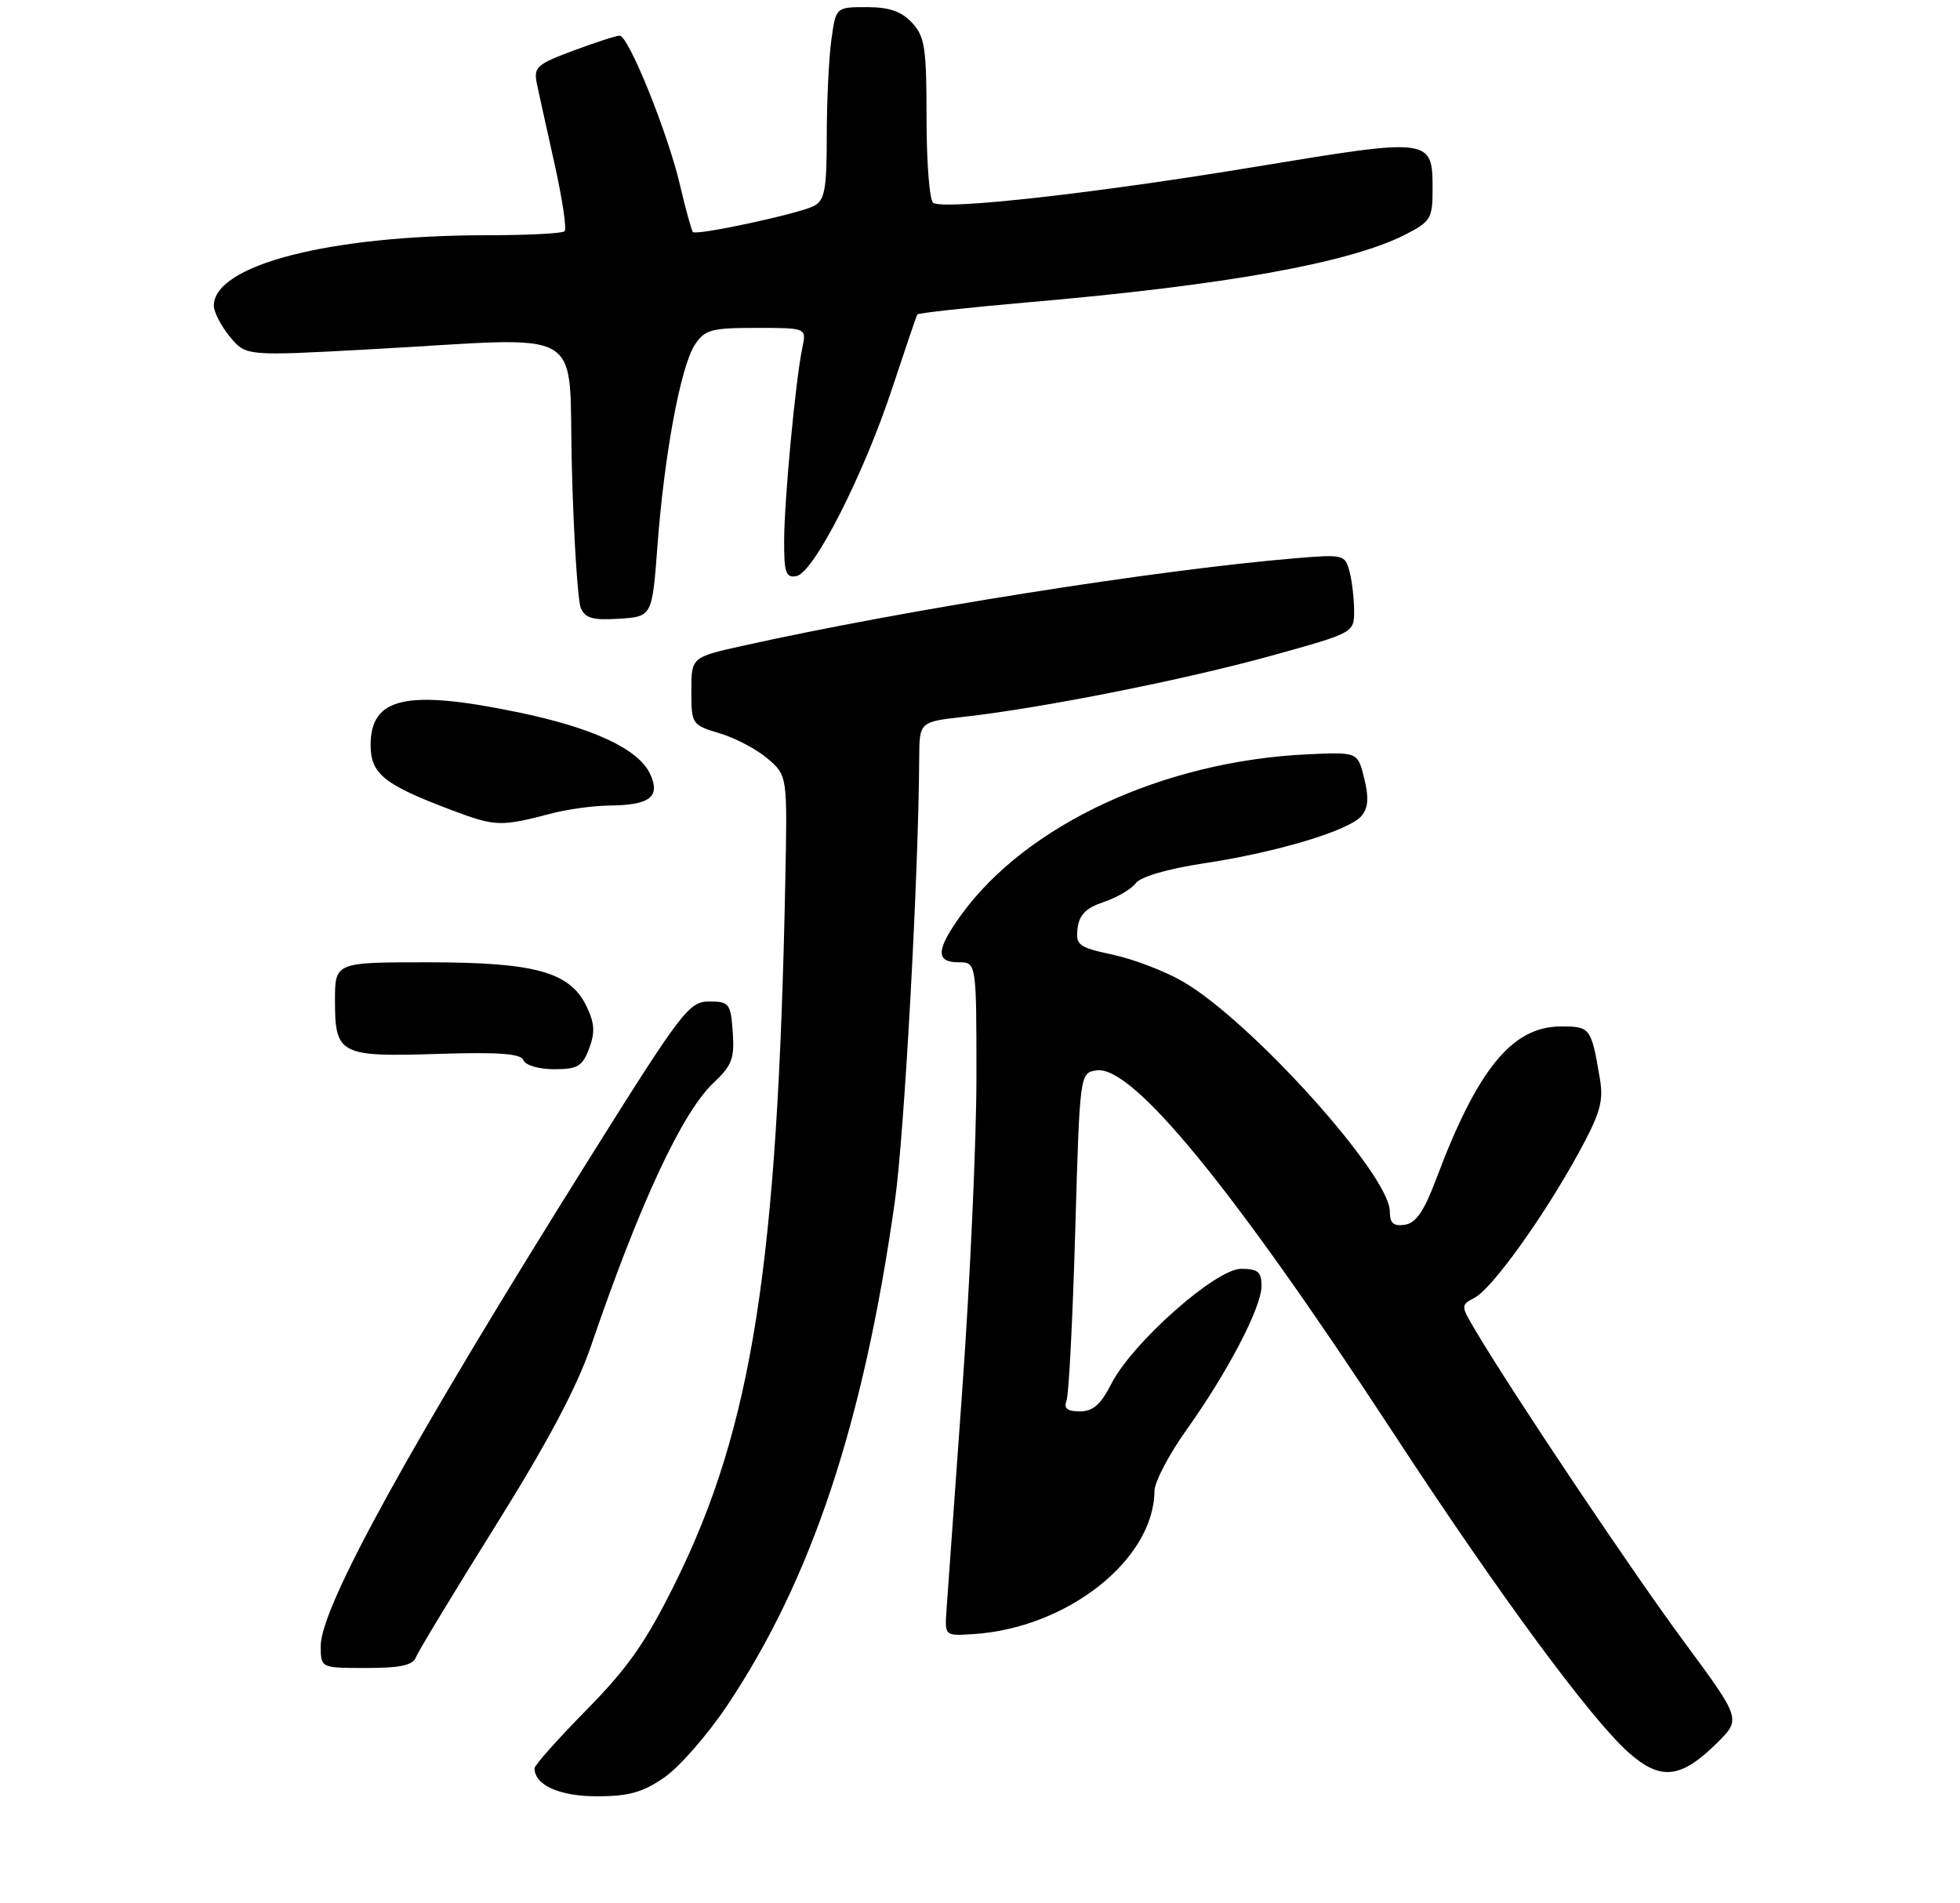 <?xml version="1.0" encoding="UTF-8" standalone="no"?>
<!DOCTYPE svg PUBLIC "-//W3C//DTD SVG 1.1//EN" "http://www.w3.org/Graphics/SVG/1.1/DTD/svg11.dtd" >
<svg xmlns="http://www.w3.org/2000/svg" xmlns:xlink="http://www.w3.org/1999/xlink" version="1.1" viewBox="0 0 275 267">
 <g >
 <path fill="currentColor"
d=" M 93.23 249.34 C 95.34 247.88 99.29 243.35 102.01 239.29 C 113.88 221.55 121.16 199.66 125.56 168.50 C 126.89 159.09 128.88 122.85 128.97 106.38 C 129.00 101.26 129.00 101.26 135.25 100.56 C 146.12 99.35 166.26 95.35 178.34 92.00 C 190.00 88.77 190.00 88.77 189.99 85.64 C 189.98 83.91 189.69 81.43 189.33 80.12 C 188.72 77.81 188.46 77.75 181.60 78.33 C 162.00 79.99 126.95 85.55 104.25 90.59 C 97.00 92.20 97.00 92.20 97.00 96.94 C 97.00 101.60 97.07 101.70 100.99 102.88 C 103.18 103.53 106.21 105.14 107.72 106.44 C 110.48 108.81 110.48 108.81 110.18 123.65 C 109.12 177.38 105.54 200.21 94.79 221.97 C 90.64 230.35 88.16 233.91 82.31 239.86 C 78.29 243.94 75.00 247.64 75.00 248.07 C 75.00 250.43 78.49 252.00 83.77 252.00 C 88.23 252.00 90.19 251.45 93.23 249.34 Z  M 240.90 244.53 C 244.29 241.17 244.29 241.17 236.28 230.32 C 228.95 220.40 212.45 195.78 207.11 186.81 C 204.92 183.14 204.92 183.11 206.91 182.05 C 209.39 180.72 216.56 170.74 221.45 161.81 C 224.53 156.19 225.01 154.52 224.47 151.31 C 223.26 144.16 223.14 144.00 219.01 144.00 C 212.17 144.00 207.29 149.98 201.48 165.47 C 199.81 169.92 198.67 171.58 197.11 171.82 C 195.51 172.06 195.00 171.61 195.00 169.94 C 195.00 164.86 175.59 143.29 165.98 137.71 C 163.49 136.26 159.08 134.57 156.17 133.94 C 151.32 132.90 150.91 132.60 151.19 130.24 C 151.42 128.33 152.37 127.38 154.86 126.54 C 156.71 125.92 158.74 124.73 159.36 123.90 C 160.05 122.99 163.82 121.89 168.87 121.12 C 179.19 119.57 189.33 116.51 191.04 114.45 C 191.98 113.32 192.08 111.89 191.41 109.20 C 190.50 105.50 190.50 105.50 183.50 105.82 C 163.30 106.75 144.05 115.66 134.87 128.34 C 131.33 133.23 131.23 135.00 134.50 135.00 C 137.00 135.00 137.00 135.00 137.00 151.25 C 136.99 160.19 136.10 179.88 135.01 195.00 C 133.92 210.12 132.92 224.07 132.79 226.00 C 132.56 229.49 132.57 229.50 136.51 229.25 C 149.71 228.43 161.89 218.83 161.98 209.18 C 161.99 207.90 164.01 204.05 166.46 200.61 C 172.28 192.45 177.00 183.40 177.00 180.40 C 177.00 178.43 176.49 178.00 174.14 178.00 C 170.58 178.00 158.87 188.37 155.93 194.13 C 154.45 197.03 153.35 198.00 151.51 198.00 C 149.74 198.00 149.22 197.58 149.64 196.50 C 149.96 195.67 150.51 184.98 150.86 172.75 C 151.50 150.50 151.50 150.50 153.88 150.16 C 158.91 149.45 173.05 166.73 195.47 201.00 C 210.24 223.57 223.30 241.30 228.57 245.92 C 233.03 249.84 235.84 249.52 240.90 244.53 Z  M 58.37 232.48 C 58.69 231.64 63.70 223.37 69.50 214.09 C 76.78 202.45 80.94 194.63 82.91 188.86 C 89.77 168.78 95.73 155.99 100.19 151.83 C 102.69 149.49 103.07 148.46 102.81 144.79 C 102.52 140.76 102.32 140.50 99.50 140.50 C 96.68 140.50 95.69 141.79 82.71 162.50 C 57.56 202.63 45.00 225.42 45.00 230.91 C 45.00 234.00 45.00 234.00 51.39 234.00 C 56.19 234.00 57.93 233.62 58.37 232.48 Z  M 82.66 147.10 C 83.51 144.84 83.43 143.53 82.29 141.17 C 79.95 136.34 75.10 135.00 59.98 135.00 C 47.00 135.00 47.00 135.00 47.00 140.38 C 47.00 147.94 47.67 148.29 61.47 147.85 C 70.06 147.58 73.09 147.81 73.45 148.74 C 73.73 149.45 75.61 150.00 77.75 150.00 C 81.04 150.00 81.71 149.60 82.66 147.10 Z  M 77.50 114.09 C 79.70 113.52 83.30 113.03 85.50 113.01 C 91.19 112.95 92.69 111.80 91.23 108.61 C 89.63 105.09 83.21 102.09 72.56 99.90 C 57.01 96.69 52.00 97.82 52.00 104.53 C 52.00 108.56 53.89 110.08 63.29 113.62 C 69.54 115.98 70.20 116.00 77.50 114.09 Z  M 92.25 76.50 C 93.21 63.72 95.50 51.41 97.49 48.37 C 98.88 46.25 99.78 46.00 106.10 46.00 C 113.16 46.00 113.16 46.00 112.58 48.75 C 111.63 53.22 110.04 70.08 110.02 75.82 C 110.00 80.35 110.26 81.10 111.75 80.82 C 114.16 80.38 121.14 66.70 125.17 54.50 C 126.99 49.00 128.58 44.33 128.70 44.12 C 128.82 43.91 135.88 43.14 144.37 42.40 C 172.01 40.01 189.40 36.88 197.19 32.90 C 200.72 31.10 201.00 30.64 201.00 26.60 C 201.00 19.33 200.87 19.31 176.26 23.38 C 153.72 27.11 132.58 29.48 130.94 28.46 C 130.42 28.14 130.00 22.82 130.00 16.63 C 130.00 6.69 129.76 5.12 127.96 3.19 C 126.47 1.59 124.76 1.00 121.60 1.00 C 117.27 1.00 117.27 1.00 116.64 5.64 C 116.29 8.19 116.00 14.25 116.00 19.10 C 116.00 26.52 115.72 28.08 114.23 28.88 C 112.21 29.96 97.75 33.08 97.22 32.55 C 97.03 32.36 96.22 29.42 95.42 26.01 C 93.72 18.70 88.19 5.00 86.94 5.00 C 86.47 5.00 83.54 5.95 80.43 7.11 C 75.21 9.06 74.84 9.42 75.35 11.86 C 75.66 13.31 76.78 18.41 77.85 23.19 C 78.91 27.98 79.53 32.14 79.22 32.44 C 78.92 32.75 74.05 33.00 68.41 33.00 C 46.20 33.00 29.99 37.18 30.00 42.90 C 30.01 43.78 31.02 45.73 32.25 47.23 C 34.50 49.96 34.50 49.96 52.00 49.00 C 83.08 47.31 79.68 45.29 80.24 65.75 C 80.50 75.51 81.07 84.31 81.49 85.30 C 82.10 86.73 83.19 87.04 86.88 86.80 C 91.50 86.50 91.50 86.50 92.25 76.50 Z "/>
</g>
</svg>